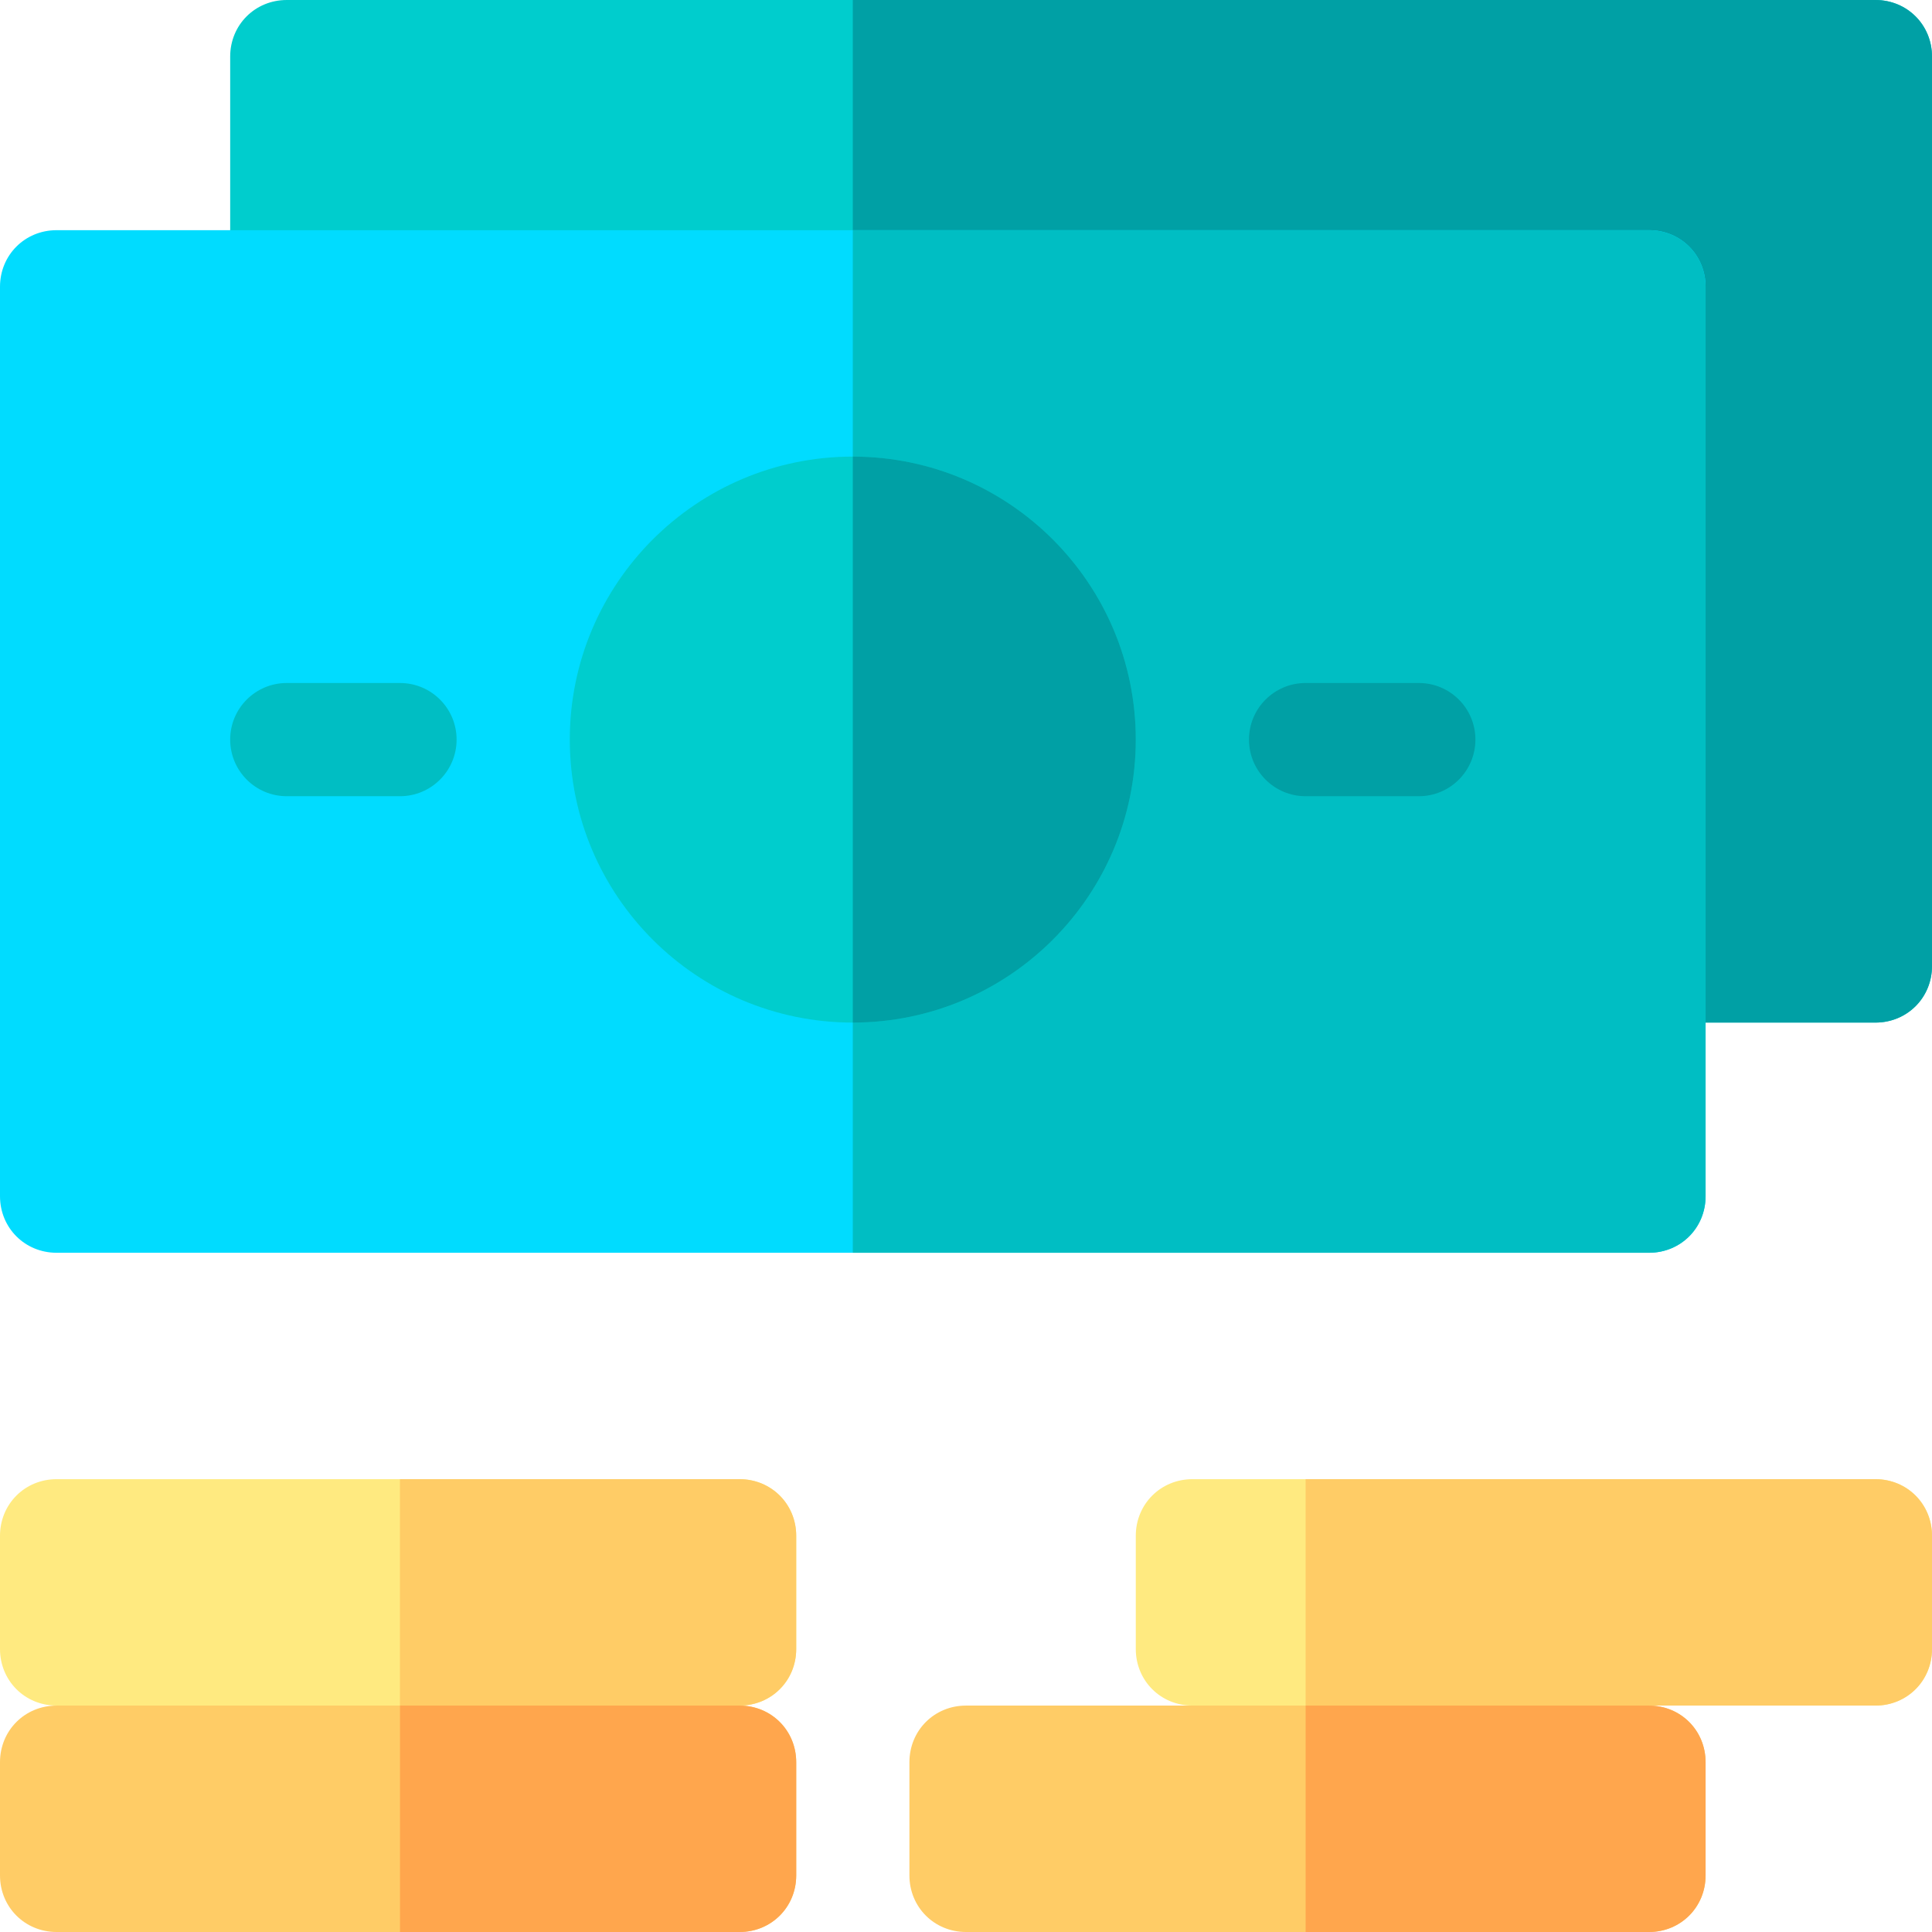 <svg width="42" height="42" viewBox="0 0 42 42" fill="none" xmlns="http://www.w3.org/2000/svg">
<g clip-path="url(#clip0_4185_1732)">
<path d="M42 33.387V35.848C42 36.537 41.459 37.078 40.77 37.078H35.848L33.059 38.309H27.768L25.922 37.078C25.233 37.078 24.691 36.537 24.691 35.848V33.387C24.691 32.698 25.233 32.156 25.922 32.156H40.77C41.459 32.156 42 32.698 42 33.387Z" fill="#FFEA80"/>
<path d="M42 33.387V35.848C42 36.537 41.459 37.078 40.77 37.078H35.848L33.059 38.309H28.383V32.156H40.77C41.459 32.156 42 32.698 42 33.387Z" fill="#FFCC66"/>
<path d="M40.77 0H6.234C5.545 0 5.004 0.541 5.004 1.23V21C5.004 21.689 5.545 22.23 6.234 22.23H40.77C41.459 22.23 42 21.689 42 21V1.23C42 0.541 41.459 0 40.77 0Z" fill="#00CDCD"/>
<path d="M42 1.23V21C42 21.689 41.459 22.23 40.77 22.23H18.539V0H40.77C41.459 0 42 0.541 42 1.23Z" fill="#00A0A5"/>
<path d="M35.848 5.004H1.23C0.541 5.004 0 5.545 0 6.234V26.004C0 26.693 0.541 27.234 1.23 27.234H35.848C36.537 27.234 37.078 26.693 37.078 26.004V6.234C37.078 5.545 36.537 5.004 35.848 5.004Z" fill="#00DCFF"/>
<path d="M37.078 6.234V26.004C37.078 26.693 36.537 27.234 35.848 27.234H18.539V5.004H35.848C36.537 5.004 37.078 5.545 37.078 6.234ZM8.695 17.309H6.234C5.554 17.309 5.004 16.758 5.004 16.078C5.004 15.398 5.554 14.848 6.234 14.848H8.695C9.375 14.848 9.926 15.398 9.926 16.078C9.926 16.758 9.375 17.309 8.695 17.309Z" fill="#00BEC3"/>
<path d="M30.844 17.309H28.383C27.703 17.309 27.152 16.758 27.152 16.078C27.152 15.398 27.703 14.848 28.383 14.848H30.844C31.524 14.848 32.074 15.398 32.074 16.078C32.074 16.758 31.524 17.309 30.844 17.309Z" fill="#00A0A5"/>
<path d="M17.309 33.387V35.848C17.309 36.537 16.767 37.078 16.078 37.078L13.051 38.309H3.97L1.23 37.078C0.541 37.078 0 36.537 0 35.848V33.387C0 32.698 0.541 32.156 1.23 32.156H16.078C16.767 32.156 17.309 32.698 17.309 33.387Z" fill="#FFEA80"/>
<path d="M37.078 38.309V40.77C37.078 41.459 36.537 42 35.848 42H21C20.311 42 19.77 41.459 19.77 40.77V38.309C19.77 37.619 20.311 37.078 21 37.078H35.848C36.537 37.078 37.078 37.619 37.078 38.309ZM17.309 33.387V35.848C17.309 36.537 16.767 37.078 16.078 37.078L13.051 38.309H8.695V32.156H16.078C16.767 32.156 17.309 32.698 17.309 33.387Z" fill="#FFCC66"/>
<path d="M17.309 38.309V40.77C17.309 41.459 16.767 42 16.078 42H1.23C0.541 42 0 41.459 0 40.77V38.309C0 37.619 0.541 37.078 1.23 37.078H16.078C16.767 37.078 17.309 37.619 17.309 38.309Z" fill="#FFCC66"/>
<path d="M17.309 38.309V40.77C17.309 41.459 16.767 42 16.078 42H8.695V37.078H16.078C16.767 37.078 17.309 37.619 17.309 38.309Z" fill="#FFA64D"/>
<path d="M18.539 9.926C15.143 9.926 12.387 12.682 12.387 16.078C12.387 19.474 15.143 22.23 18.539 22.23C21.935 22.23 24.691 19.474 24.691 16.078C24.691 12.682 21.935 9.926 18.539 9.926Z" fill="#00CDCD"/>
<path d="M24.691 16.078C24.691 19.474 21.935 22.23 18.539 22.23V9.926C21.935 9.926 24.691 12.682 24.691 16.078Z" fill="#00A0A5"/>
<path d="M37.078 38.309V40.77C37.078 41.459 36.537 42 35.848 42H28.383V37.078H35.848C36.537 37.078 37.078 37.619 37.078 38.309Z" fill="#FFA64D"/>
</g>
<defs>
<clipPath id="clip0_4185_1732">
<rect width="42" height="42" fill="white"/>
</clipPath>
</defs>
</svg>
